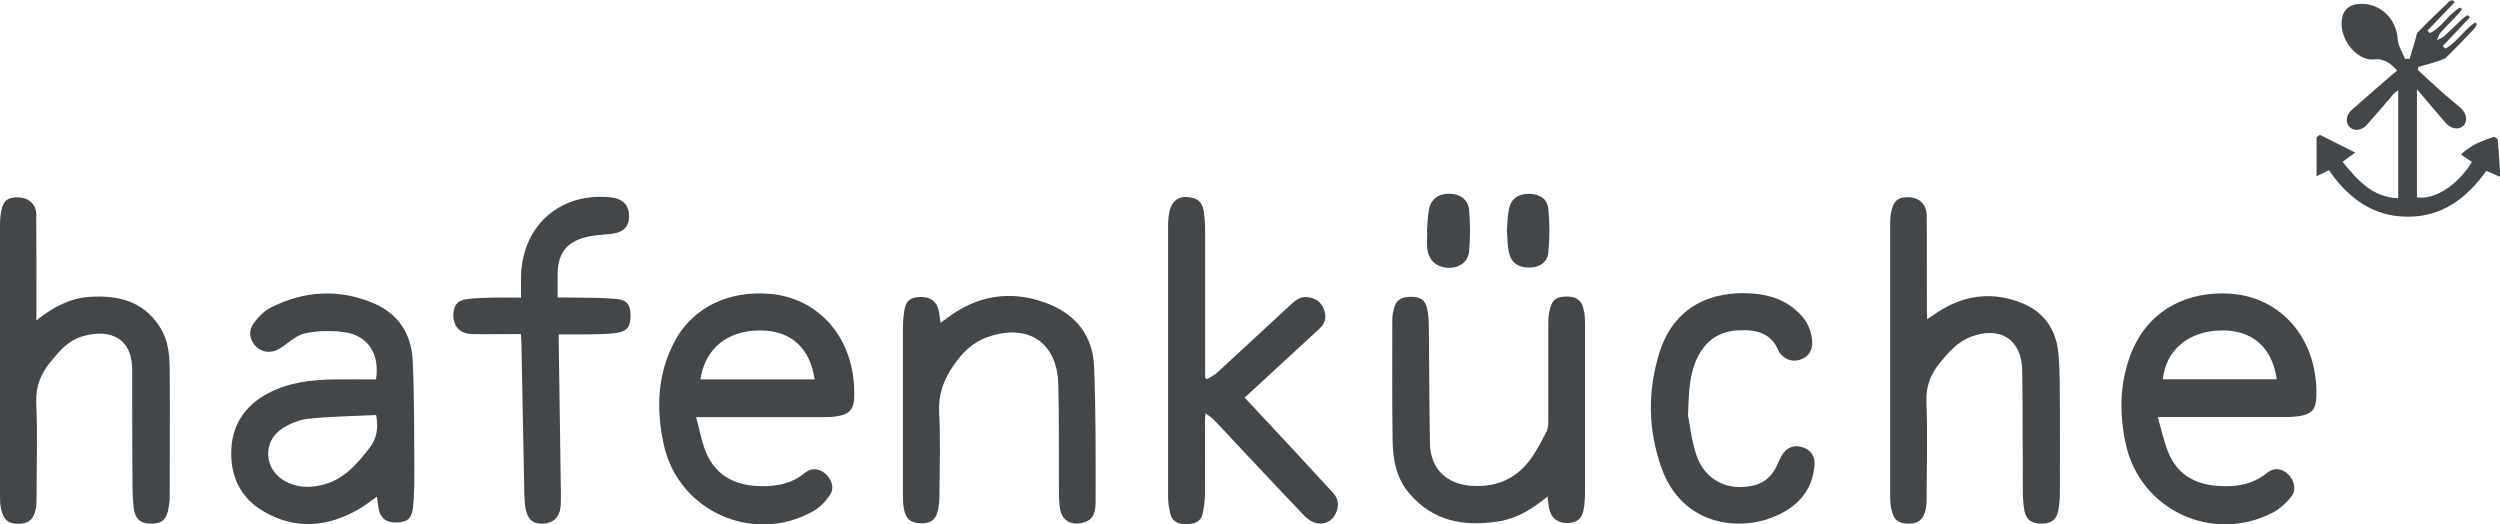 <?xml version="1.0" encoding="UTF-8"?>
<svg xmlns="http://www.w3.org/2000/svg" id="b" viewBox="0 0 153.2 32.14">
  <defs>
    <style>.d{fill:#444749;}</style>
  </defs>
  <g id="c">
    <path class="d" d="m23.09,30.44c-.4.28-.73.55-1.1.76-1.91,1.1-3.87,1.28-5.82.15-1.39-.8-2.04-2.1-2-3.69.04-1.61.82-2.79,2.24-3.55,1.27-.67,2.64-.84,4.05-.86.86-.01,1.73,0,2.58,0,.25-1.56-.5-2.71-1.97-2.9-.77-.1-1.59-.09-2.35.07-.52.11-.99.53-1.45.86-.51.36-1.08.39-1.53,0-.43-.37-.56-.96-.2-1.46.28-.39.65-.77,1.07-.98,2.04-1.03,4.16-1.15,6.28-.26,1.53.65,2.33,1.91,2.4,3.52.1,2.21.09,4.43.1,6.64,0,.79,0,1.58-.08,2.36-.07.69-.39.92-1.04.92-.66,0-.99-.3-1.09-.96-.03-.2-.05-.39-.08-.63m-.04-5c-1.4.07-2.79.09-4.17.23-.54.06-1.12.29-1.58.59-1.25.8-1.14,2.53.16,3.24.73.4,1.51.42,2.3.22,1.29-.32,2.09-1.25,2.86-2.24.46-.59.57-1.21.42-2.04"/>
    <path class="d" d="m2.25,19.62c1.03-.82,2.05-1.35,3.25-1.43,1.73-.11,3.28.26,4.29,1.84.51.78.6,1.68.61,2.59.02,2.62,0,5.24,0,7.86,0,.22-.03.43-.07.65-.11.7-.42.97-1.08.96-.65,0-.98-.3-1.06-.98-.04-.38-.06-.77-.07-1.16-.01-2.42-.03-4.83-.02-7.25.01-2.28-1.72-2.52-3.14-2.06-.8.26-1.33.88-1.84,1.51-.61.74-.94,1.51-.9,2.53.09,1.92.02,3.84.02,5.76,0,.23,0,.47-.04.69-.12.68-.42.95-1.04.97-.65.01-.96-.24-1.1-.94-.05-.24-.06-.49-.06-.74,0-5.53,0-11.06,0-16.6,0-.31.02-.62.08-.92.13-.64.45-.85,1.14-.8.57.04,1,.45,1,1.02.02,2,.01,4,.01,6v.52"/>
    <path class="d" d="m118.1,19.56c.34-.23.63-.44.93-.61,1.54-.91,3.16-1.05,4.82-.4,1.4.54,2.16,1.65,2.29,3.12.1,1.09.08,2.2.09,3.3.01,1.73,0,3.47,0,5.21,0,.35-.03.71-.09,1.06-.1.6-.42.84-1.03.85-.61,0-.95-.23-1.06-.82-.07-.41-.09-.83-.09-1.25-.02-2.45,0-4.9-.04-7.34-.03-1.88-1.36-2.72-3.15-2.04-.82.31-1.36.94-1.89,1.59-.58.71-.87,1.46-.83,2.41.08,1.98.02,3.96.01,5.95,0,.2-.01.4-.05.6-.13.64-.44.9-1.04.9-.65,0-.94-.24-1.07-.91-.05-.23-.07-.46-.07-.69,0-5.61,0-11.22,0-16.83,0-.2.01-.4.05-.6.14-.77.43-1.01,1.15-.97.62.04,1.03.46,1.04,1.13.02,1.95,0,3.9.01,5.86,0,.15.01.3.02.5"/>
    <path class="d" d="m42.66,25.56c.19.71.31,1.36.53,1.98.54,1.45,1.64,2.15,3.16,2.24,1.08.06,2.09-.08,2.97-.8.4-.33.85-.28,1.24.03.39.33.59.88.32,1.29-.27.41-.64.81-1.07,1.04-3.67,2.04-8.26-.02-9.14-4.12-.46-2.14-.4-4.25.64-6.24,1.19-2.27,3.47-3.15,5.79-2.98,2.95.21,5.27,2.58,5.25,6.16,0,.96-.27,1.24-1.2,1.37-.21.03-.43.03-.65.03-2.4,0-4.8,0-7.2,0h-.64m7.26-2.31c-.27-1.92-1.45-2.99-3.3-3-2.04-.01-3.4,1.08-3.7,3h6.99Z"/>
    <path class="d" d="m132.23,25.56c.22.78.37,1.48.63,2.13.53,1.33,1.58,1.97,2.98,2.08,1.13.09,2.19-.05,3.11-.81.4-.32.86-.26,1.23.07.4.35.57.97.25,1.38-.3.39-.7.76-1.13.99-3.71,1.94-8.17-.15-9.04-4.22-.4-1.88-.37-3.76.35-5.57,1.07-2.67,3.51-3.8,6.1-3.61,3.05.22,5.32,2.72,5.24,6.26-.02.84-.29,1.13-1.12,1.25-.24.03-.49.05-.74.05-2.4,0-4.8,0-7.21,0h-.65Zm.31-2.32h6.98c-.28-1.96-1.5-3.02-3.4-2.99-2,.03-3.39,1.19-3.58,2.99"/>
    <path class="d" d="m73.98,23.23c.19-.12.41-.22.58-.37,1.5-1.37,2.98-2.76,4.47-4.13.31-.28.61-.58,1.09-.52.48.05.82.28,1,.72.18.44.12.86-.24,1.19-1.37,1.26-2.73,2.52-4.1,3.78-.16.14-.32.29-.51.46.93,1,1.84,1.97,2.74,2.94.9.97,1.79,1.93,2.68,2.9.36.39.38.85.15,1.29-.22.45-.64.66-1.12.58-.28-.05-.57-.24-.77-.44-1.35-1.41-2.68-2.84-4.02-4.26-.52-.55-1.03-1.12-1.56-1.66-.12-.12-.27-.21-.5-.39-.02.29-.03.45-.03.61,0,1.44.01,2.88,0,4.33,0,.41-.06.83-.15,1.24-.12.51-.54.62-1.01.62-.46,0-.84-.14-.96-.63-.08-.33-.14-.67-.14-1.01,0-5.59,0-11.19,0-16.78,0-.18.03-.37.05-.55.12-.88.65-1.24,1.5-1.01.4.11.57.41.63.78.06.38.09.77.09,1.16,0,2.85,0,5.7,0,8.56v.5s.08.08.12.12"/>
    <path class="d" d="m57.63,19.79c.28-.2.53-.4.8-.58,1.86-1.23,3.85-1.39,5.89-.56,1.64.67,2.64,1.97,2.72,3.74.12,2.78.1,5.57.1,8.36,0,.83-.26,1.17-.81,1.29-.76.17-1.29-.18-1.39-.96-.05-.41-.05-.84-.05-1.25-.01-2.11.02-4.22-.04-6.32-.08-2.54-1.85-3.7-4.29-2.87-.95.32-1.6.98-2.14,1.77-.59.86-.93,1.76-.87,2.85.09,1.67.03,3.35.02,5.02,0,.29-.02.59-.07.88-.12.66-.4.9-1.02.91-.64,0-.98-.25-1.09-.9-.06-.32-.06-.65-.06-.97,0-3.32,0-6.63,0-9.95,0-.43.02-.87.1-1.29.1-.54.37-.73.9-.76.58-.03.99.19,1.15.67.09.28.1.57.16.92"/>
    <path class="d" d="m94.84,30.42c-.9.74-1.83,1.33-2.94,1.52-2.14.35-4.08.03-5.56-1.73-.77-.92-.98-2.03-1-3.18-.04-2.49-.02-4.99-.02-7.48,0-.2.04-.4.09-.6.12-.52.4-.74.96-.76.64-.02.96.16,1.08.71.08.36.11.73.11,1.1.03,2.4.02,4.81.07,7.2.04,1.54,1.02,2.47,2.55,2.57,1.62.11,2.87-.5,3.76-1.84.31-.47.58-.99.84-1.5.08-.17.1-.38.1-.58,0-2.03,0-4.06,0-6.09,0-.22.02-.43.06-.65.14-.71.39-.93,1.04-.94.67,0,.98.25,1.1.95.05.27.05.55.05.83,0,3.39,0,6.79,0,10.18,0,.37-.02.75-.09,1.11-.11.56-.4.78-.92.81-.57.03-1-.23-1.15-.74-.08-.27-.09-.57-.14-.91"/>
    <path class="d" d="m31.94,20.47c-1.04,0-2.03.02-3.02,0-.75-.02-1.15-.48-1.14-1.19.02-.54.23-.86.77-.94.52-.08,1.04-.08,1.57-.1.57-.02,1.15,0,1.81,0,0-.48-.01-.94,0-1.4.12-3.08,2.45-5.08,5.53-4.74.71.08,1.09.48,1.09,1.14,0,.66-.34,1-1.08,1.09-.52.06-1.05.07-1.56.2-1.2.3-1.72,1.01-1.74,2.24,0,.46,0,.93,0,1.46.22,0,.41,0,.61,0,1,.02,2.01,0,3.01.09.64.06.85.38.85,1.01,0,.66-.19.97-.84,1.07-.53.08-1.08.07-1.62.09-.63.01-1.26,0-1.94,0,0,.22,0,.39,0,.55.04,3.02.09,6.04.13,9.06,0,.32.01.65-.02.98-.07.63-.46.98-1.07,1.01-.62.02-.94-.24-1.07-.91-.06-.3-.07-.61-.08-.92-.06-3.11-.12-6.23-.18-9.34,0-.12-.02-.24-.03-.44"/>
    <path class="d" d="m103.46,25.53c.09.48.19,1.46.5,2.37.52,1.53,1.92,2.22,3.5,1.85.66-.16,1.12-.57,1.41-1.18.1-.21.19-.43.3-.63.28-.5.72-.69,1.24-.55.55.16.84.56.78,1.15-.14,1.59-1.1,2.56-2.49,3.13-2.28.94-5.64.44-6.87-2.96-.85-2.36-.88-4.78-.12-7.16.89-2.76,3.15-3.76,5.72-3.56,1.04.08,2,.41,2.77,1.15.53.5.83,1.11.85,1.85.02.5-.25.88-.7,1.04-.47.17-.94.03-1.25-.36-.04-.05-.08-.1-.1-.15-.46-1.14-1.4-1.33-2.48-1.28-1.12.06-1.93.58-2.45,1.57-.53,1.01-.58,2.1-.63,3.7"/>
    <path class="d" d="m142.14,8.25c.69.35,1.39.7,2.19,1.1-.34.24-.54.39-.78.57.91,1.09,1.79,2.16,3.41,2.23v-6.62c-.11.09-.22.15-.3.25-.53.62-1.06,1.24-1.6,1.85-.33.38-.81.44-1.09.14-.26-.28-.2-.73.16-1.05.73-.64,1.47-1.28,2.2-1.92.18-.16.36-.31.57-.48-.43-.46-.83-.75-1.42-.68-1.08.12-2.25-1.37-1.94-2.61.13-.52.51-.76,1.04-.79,1.26-.08,2.28.9,2.35,2.17.03.41.29.8.45,1.2.09,0,.19,0,.28-.01.11-.36.22-.72.33-1.08.06-.19.07-.44.2-.57.62-.64,1.26-1.25,1.9-1.86.05-.05.14-.06.21-.08.05.04.09.08.13.12-.56.58-1.12,1.17-1.68,1.75l.15.15c.75-.35,1.14-1.19,1.86-1.57.04.04.07.07.11.1-.08.11-.15.22-.25.32-.36.38-.73.74-1.07,1.13-.1.12-.14.3-.21.45.15-.08.32-.14.45-.25.37-.34.73-.7,1.09-1.04.1-.09.22-.17.33-.25.05.05.1.1.15.14-.56.59-1.11,1.17-1.67,1.76.05.05.11.11.16.16.71-.4,1.15-1.15,1.82-1.6.04.03.08.05.11.08-.05.1-.08.22-.15.29-.56.59-1.13,1.19-1.71,1.75-.14.14-.38.2-.59.27-.37.12-.76.22-1.14.33,0,.06-.01.13-.02.19.45.42.9.84,1.36,1.25.4.36.82.69,1.23,1.05.41.35.48.85.18,1.13-.29.26-.76.18-1.09-.21-.55-.64-1.1-1.29-1.74-2.04v6.62c1.06.18,2.51-.74,3.37-2.17-.21-.14-.42-.28-.67-.45.58-.58,1.29-.84,2-1.08.06-.02.24.1.25.17.07.72.1,1.43.16,2.28-.39-.17-.62-.27-.86-.37-1.18,1.67-2.71,2.82-4.82,2.81-2.11,0-3.65-1.14-4.82-2.85-.24.12-.47.23-.76.37v-2.39c.06-.05.13-.09.19-.14"/>
    <path class="d" d="m87.44,14.22c.04-.45.04-.9.12-1.34.11-.66.57-1.01,1.24-1.01.66,0,1.18.36,1.23,1.02.07.83.07,1.67,0,2.5-.06.68-.63,1.06-1.33,1.02-.71-.05-1.17-.49-1.24-1.21-.03-.32,0-.65,0-.97,0,0-.01,0-.02,0"/>
    <path class="d" d="m92.34,14.12c.04-.44.04-.91.14-1.36.14-.61.57-.88,1.2-.88.66,0,1.14.29,1.2.92.09.88.09,1.79,0,2.67-.06.63-.56.93-1.2.93-.63,0-1.08-.3-1.21-.93-.1-.43-.09-.89-.13-1.36"/>
  </g>
</svg>